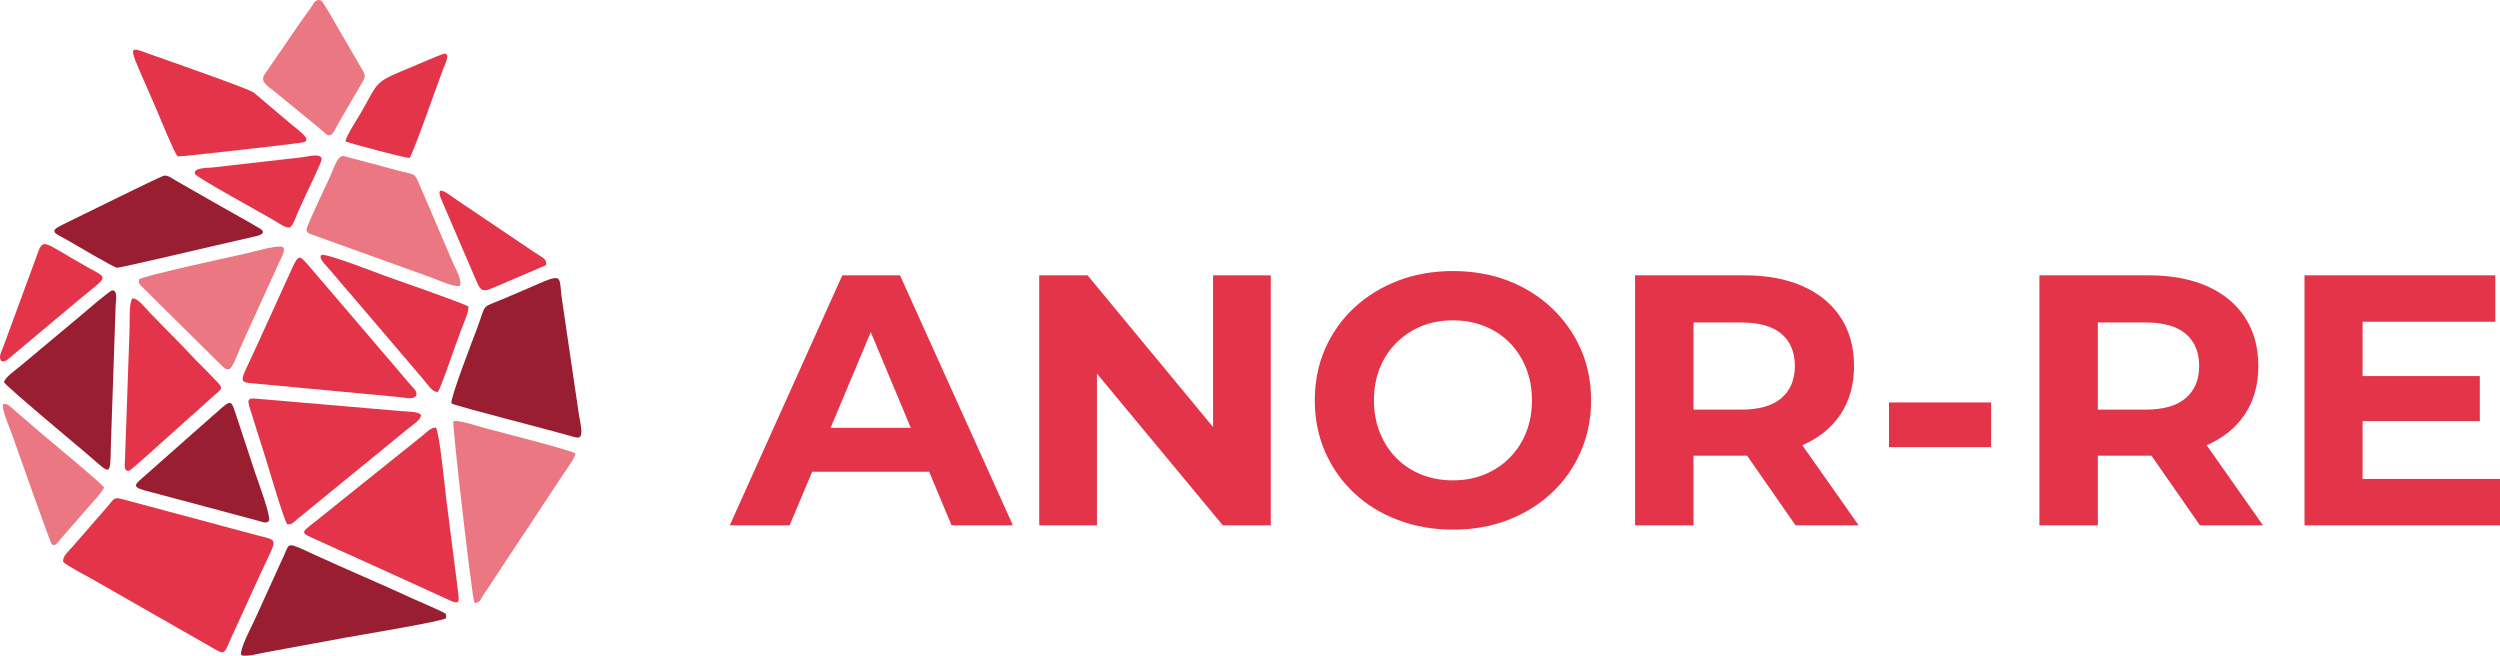 <svg width="122" height="32" viewBox="0 0 122 32" fill="none" xmlns="http://www.w3.org/2000/svg">
<path fill-rule="evenodd" clip-rule="evenodd" d="M3.08 27.417C3.344 27.655 4.143 28.057 4.492 28.256L8.734 30.68C9.201 30.95 9.68 31.219 10.149 31.486C11.029 31.987 10.882 32.008 11.3 31.088C11.766 30.06 12.219 29.066 12.689 28.046C13.545 26.186 13.627 26.412 12.574 26.129L6.431 24.483C5.406 24.21 5.724 24.208 5.053 24.942L3.503 26.72C3.283 26.967 3.062 27.142 3.08 27.417H3.08Z" fill="#E33449"/>
<path fill-rule="evenodd" clip-rule="evenodd" d="M21.277 20.869C21.035 20.848 20.801 21.111 20.632 21.246L16.737 24.368C16.36 24.675 16.004 24.959 15.616 25.269C14.787 25.932 14.604 25.959 15.159 26.211C16.09 26.634 16.995 27.05 17.917 27.46L21.412 29.05C22.465 29.549 22.441 29.554 22.339 28.763L21.776 24.339C21.708 23.799 21.446 21.115 21.277 20.869V20.869Z" fill="#E33449"/>
<path fill-rule="evenodd" clip-rule="evenodd" d="M28.325 21.291C28.452 21.127 28.279 20.429 28.244 20.189L27.434 14.678C27.197 13.174 27.774 13.248 24.518 14.604C23.469 15.041 23.738 14.783 23.314 15.937C23.121 16.46 21.983 19.371 22.027 19.688C22.343 19.844 26.952 21.014 27.924 21.297C27.968 21.31 28.09 21.345 28.13 21.347C28.297 21.356 28.231 21.372 28.325 21.291H28.325Z" fill="#9A1E32"/>
<path fill-rule="evenodd" clip-rule="evenodd" d="M20.295 19.331C20.406 19.116 20.214 18.993 19.979 18.716C19.82 18.53 19.689 18.378 19.541 18.203C19.238 17.846 18.961 17.524 18.666 17.177L15.125 13.034C14.611 12.45 14.587 12.361 14.234 13.137C14.035 13.577 13.845 13.992 13.64 14.441C13.233 15.331 12.841 16.199 12.438 17.076C11.698 18.69 11.571 18.645 12.478 18.72C12.78 18.745 13.056 18.777 13.354 18.802L18.65 19.297C18.938 19.322 19.214 19.349 19.509 19.38C19.761 19.406 20.145 19.512 20.295 19.331L20.295 19.331Z" fill="#E33449"/>
<path fill-rule="evenodd" clip-rule="evenodd" d="M23.577 29.052C23.685 28.887 23.765 28.767 23.879 28.6L27.534 23.071C27.653 22.89 28.075 22.335 28.075 22.127C27.901 21.977 24.363 21.079 23.642 20.886C23.345 20.806 22.368 20.48 22.125 20.556C22.063 20.76 23.036 29.163 23.149 29.413C23.413 29.453 23.448 29.247 23.577 29.052V29.052Z" fill="#EB7782"/>
<path fill-rule="evenodd" clip-rule="evenodd" d="M11.771 31.969C12.007 32.076 12.729 31.873 13.029 31.821L16.791 31.129C17.5 30.999 21.492 30.341 21.764 30.172L21.761 29.956C21.565 29.823 20.461 29.36 20.134 29.209C18.558 28.479 16.868 27.775 15.277 27.039C13.964 26.432 14.143 26.487 13.868 27.085L12.407 30.291C12.267 30.598 11.68 31.692 11.771 31.969H11.771Z" fill="#9A1E32"/>
<path fill-rule="evenodd" clip-rule="evenodd" d="M12.961 22.358C13.113 22.839 13.861 25.41 14.023 25.591C14.274 25.601 14.361 25.454 14.518 25.325L19.841 20.976C20.178 20.698 20.555 20.487 20.543 20.241C20.377 20.069 19.92 20.092 19.615 20.065L12.668 19.469C12.16 19.422 12.024 19.404 12.194 19.923C12.283 20.192 12.364 20.461 12.448 20.73C12.622 21.289 12.787 21.808 12.961 22.358Z" fill="#E33449"/>
<path fill-rule="evenodd" clip-rule="evenodd" d="M22.433 13.956C22.576 13.71 22.258 13.177 22.082 12.77C21.907 12.362 21.723 11.947 21.559 11.553C21.22 10.737 20.863 9.93 20.514 9.119C20.204 8.398 20.33 8.566 19.536 8.353L16.768 7.613C16.459 7.583 16.322 8.16 16.088 8.662C15.72 9.452 15.353 10.226 15.007 11.026C14.871 11.341 15.048 11.388 15.304 11.476C15.518 11.549 15.737 11.63 15.947 11.707C16.382 11.865 16.793 12.011 17.232 12.17L21.085 13.558C21.378 13.663 22.144 14.014 22.433 13.956V13.956Z" fill="#EB7782"/>
<path fill-rule="evenodd" clip-rule="evenodd" d="M0.196 18.652C0.281 18.838 3.798 21.776 4.031 21.97C5.442 23.152 5.373 23.408 5.412 21.69L5.646 14.854C5.653 14.68 5.753 14.152 5.478 14.174C5.343 14.185 4.152 15.222 4.003 15.346L1.089 17.784C0.811 18.024 0.231 18.412 0.196 18.652V18.652Z" fill="#9A1E32"/>
<path fill-rule="evenodd" clip-rule="evenodd" d="M7.972 8.582C7.678 8.682 3.458 10.768 3.047 10.967C2.322 11.319 2.693 11.37 3.355 11.756C3.631 11.917 5.56 13.056 5.709 13.066C5.852 13.077 9.853 12.132 10.19 12.055C10.693 11.939 11.181 11.829 11.677 11.714C11.928 11.655 12.169 11.598 12.427 11.542C12.685 11.487 13.057 11.37 12.659 11.136C11.889 10.683 11.11 10.263 10.333 9.815L8.591 8.818C8.398 8.706 8.163 8.517 7.972 8.582L7.972 8.582Z" fill="#9A1E32"/>
<path fill-rule="evenodd" clip-rule="evenodd" d="M8.666 7.635C8.861 7.651 14.715 6.983 14.827 6.941C15.22 6.796 14.592 6.384 14.227 6.077L12.381 4.514C12.131 4.327 8.125 2.932 7.365 2.661C6.103 2.21 6.233 2.077 7.603 5.265C7.784 5.688 8.482 7.406 8.666 7.635Z" fill="#E33449"/>
<path fill-rule="evenodd" clip-rule="evenodd" d="M6.781 13.633C6.76 13.863 6.821 13.89 6.94 14.003L10.824 17.846C11.302 18.337 11.336 17.814 11.9 16.584L13.263 13.596C13.385 13.33 13.479 13.114 13.595 12.862C13.668 12.703 13.952 12.219 13.825 12.075C13.672 11.901 12.327 12.298 12.055 12.358C11.185 12.551 7.03 13.454 6.781 13.633Z" fill="#EB7782"/>
<path fill-rule="evenodd" clip-rule="evenodd" d="M6.468 14.562C6.282 14.766 6.338 15.675 6.323 16.056L6.157 20.786C6.133 21.325 6.121 21.858 6.101 22.398C6.092 22.615 6.015 23.058 6.319 22.963C6.427 22.929 8.287 21.226 8.49 21.052L10.227 19.498C10.77 18.977 10.971 19.021 10.59 18.629C10.31 18.342 10.094 18.101 9.788 17.807C9.503 17.532 9.249 17.246 8.973 16.958L7.346 15.296C7.055 14.992 6.738 14.55 6.468 14.562H6.468Z" fill="#E33449"/>
<path fill-rule="evenodd" clip-rule="evenodd" d="M13.117 25.433C13.258 25.249 12.562 23.411 12.456 23.088C12.202 22.313 11.946 21.545 11.693 20.772C11.627 20.572 11.562 20.373 11.497 20.178C11.245 19.41 11.264 19.526 10.343 20.323L7.081 23.205C6.657 23.592 6.351 23.744 7.061 23.933L10.732 24.913C11.138 25.024 11.554 25.131 11.958 25.241C12.162 25.297 12.338 25.341 12.557 25.4C12.761 25.455 12.977 25.572 13.116 25.433L13.117 25.433Z" fill="#9A1E32"/>
<path fill-rule="evenodd" clip-rule="evenodd" d="M22.148 17.07C22.278 16.718 22.4 16.387 22.531 16.028C22.619 15.787 22.897 15.191 22.856 14.957C22.634 14.802 19.342 13.663 18.793 13.464C18.518 13.365 15.857 12.325 15.691 12.446C15.494 12.588 15.96 12.998 16.156 13.236C16.578 13.75 16.995 14.22 17.433 14.732L20.623 18.473C20.91 18.8 21.091 19.14 21.367 19.128C21.526 18.905 22.004 17.462 22.149 17.07L22.148 17.07Z" fill="#E33449"/>
<path fill-rule="evenodd" clip-rule="evenodd" d="M2.63 21.662C2.211 21.314 1.81 20.974 1.408 20.624C1.18 20.425 1.01 20.288 0.789 20.094C0.547 19.881 0.357 19.648 0.144 19.726C0.077 19.971 0.466 20.867 0.566 21.145C0.798 21.793 2.449 26.471 2.519 26.546C2.69 26.728 2.886 26.384 2.998 26.259L4.269 24.797C4.409 24.633 5.093 23.907 5.071 23.778C5.054 23.684 2.886 21.875 2.63 21.662H2.63Z" fill="#EB7782"/>
<path fill-rule="evenodd" clip-rule="evenodd" d="M16.86 6.902C17.138 7.017 19.81 7.723 19.986 7.707C20.1 7.652 21.413 3.938 21.642 3.319C21.69 3.187 21.985 2.654 21.715 2.618C21.632 2.607 21.087 2.847 20.976 2.894C20.487 3.1 20.036 3.289 19.549 3.494C18.238 4.044 18.433 4.1 17.576 5.564C17.448 5.783 16.854 6.704 16.86 6.902Z" fill="#E33449"/>
<path fill-rule="evenodd" clip-rule="evenodd" d="M0.056 17.622C0.234 17.656 0.3 17.61 0.393 17.527L3.843 14.636C5.304 13.425 5.303 13.618 4.309 13.061C1.955 11.742 2.139 11.532 1.761 12.573L0.431 16.186C0.339 16.436 0.26 16.655 0.167 16.908C0.063 17.19 -0.08 17.38 0.056 17.622Z" fill="#E33449"/>
<path fill-rule="evenodd" clip-rule="evenodd" d="M14.156 11.093C14.308 10.987 14.46 10.531 14.561 10.306C14.695 10.008 14.815 9.755 14.945 9.463C15.054 9.22 15.676 7.942 15.693 7.796C15.736 7.437 15.003 7.647 14.783 7.67L10.369 8.173C10.162 8.196 9.397 8.174 9.516 8.492C9.574 8.647 12.84 10.441 13.345 10.736C13.557 10.86 13.963 11.165 14.156 11.094V11.093Z" fill="#E33449"/>
<path fill-rule="evenodd" clip-rule="evenodd" d="M15.262 0.242L14.655 1.093C14.451 1.392 14.26 1.662 14.058 1.961L12.883 3.676C12.713 4.027 13.067 4.19 13.412 4.479L15.614 6.28C15.667 6.324 15.675 6.332 15.717 6.371L15.809 6.455C15.815 6.46 15.826 6.47 15.836 6.476C16.185 6.839 16.311 6.356 16.502 6.038L17.551 4.236C17.886 3.681 17.872 3.728 17.565 3.205C17.195 2.576 16.862 1.999 16.503 1.38C16.434 1.262 15.777 0.099 15.697 0.045C15.503 -0.086 15.309 0.096 15.262 0.242L15.262 0.242Z" fill="#EB7782"/>
<path fill-rule="evenodd" clip-rule="evenodd" d="M26.651 12.939C26.681 12.607 26.5 12.597 26.062 12.299L22.295 9.76C21.924 9.507 21.16 8.869 21.557 9.781L23.257 13.736C23.54 14.4 23.628 14.22 24.878 13.696L26.651 12.939Z" fill="#E33449"/>
<path d="M35.612 25.637L41.104 13.436H43.92L49.43 25.637H46.437L41.931 14.865H43.058L38.534 25.637H35.612H35.612ZM38.358 23.022L39.115 20.878H45.452L46.226 23.022H38.358H38.358ZM50.714 25.637V13.436H53.073L60.342 22.221H59.198V13.436H62.014V25.637H59.674L52.386 16.852H53.531V25.637H50.714ZM70.921 25.846C69.947 25.846 69.046 25.689 68.219 25.375C67.391 25.062 66.676 24.62 66.071 24.051C65.467 23.481 64.998 22.813 64.663 22.046C64.329 21.279 64.162 20.443 64.162 19.536C64.162 18.63 64.329 17.793 64.663 17.026C64.998 16.26 65.47 15.591 66.08 15.022C66.69 14.453 67.406 14.011 68.228 13.697C69.049 13.384 69.941 13.227 70.903 13.227C71.877 13.227 72.772 13.384 73.587 13.697C74.403 14.011 75.113 14.453 75.717 15.022C76.321 15.591 76.794 16.257 77.134 17.018C77.474 17.779 77.644 18.618 77.644 19.536C77.644 20.443 77.474 21.282 77.134 22.055C76.794 22.828 76.321 23.496 75.717 24.059C75.113 24.623 74.403 25.061 73.587 25.375C72.772 25.689 71.883 25.846 70.921 25.846V25.846ZM70.903 23.441C71.454 23.441 71.962 23.348 72.425 23.162C72.889 22.976 73.297 22.709 73.649 22.36C74.001 22.011 74.274 21.599 74.467 21.123C74.661 20.646 74.758 20.118 74.758 19.537C74.758 18.956 74.661 18.427 74.467 17.95C74.274 17.474 74.004 17.061 73.658 16.713C73.311 16.364 72.904 16.097 72.434 15.911C71.965 15.725 71.455 15.632 70.903 15.632C70.351 15.632 69.844 15.725 69.38 15.911C68.917 16.097 68.509 16.364 68.157 16.713C67.805 17.061 67.532 17.474 67.339 17.95C67.145 18.427 67.048 18.955 67.048 19.537C67.048 20.106 67.145 20.631 67.339 21.114C67.532 21.596 67.802 22.011 68.148 22.36C68.495 22.709 68.902 22.976 69.372 23.162C69.841 23.348 70.351 23.441 70.903 23.441ZM79.792 25.637V13.436H85.125C86.228 13.436 87.178 13.613 87.976 13.967C88.774 14.322 89.39 14.83 89.825 15.493C90.259 16.155 90.476 16.945 90.476 17.863C90.476 18.77 90.258 19.551 89.825 20.207C89.39 20.864 88.774 21.366 87.976 21.715C87.178 22.064 86.228 22.238 85.125 22.238H81.376L82.643 21.001V25.637H79.792ZM87.624 25.637L84.544 21.21H87.589L90.704 25.637H87.624ZM82.643 21.314L81.376 19.99H84.966C85.846 19.99 86.504 19.801 86.938 19.423C87.372 19.046 87.589 18.526 87.589 17.863C87.589 17.189 87.371 16.666 86.938 16.294C86.503 15.923 85.846 15.737 84.966 15.737H81.376L82.643 14.395V21.314Z" fill="#E33449"/>
<path d="M92.183 21.82V19.641H97.165V21.82H92.183ZM99.523 25.637V13.436H104.856C105.959 13.436 106.91 13.613 107.708 13.967C108.506 14.322 109.122 14.83 109.556 15.492C109.99 16.155 110.207 16.945 110.207 17.863C110.207 18.769 109.99 19.551 109.556 20.207C109.122 20.864 108.506 21.366 107.708 21.715C106.91 22.064 105.959 22.238 104.856 22.238H101.107L102.375 21V25.637H99.523ZM107.356 25.637L104.276 21.209H107.32L110.436 25.637H107.356ZM102.375 21.314L101.107 19.989H104.698C105.578 19.989 106.235 19.8 106.669 19.423C107.103 19.045 107.32 18.525 107.32 17.863C107.32 17.189 107.103 16.666 106.669 16.294C106.235 15.922 105.578 15.736 104.698 15.736H101.107L102.375 14.394V21.314ZM115.083 18.351H121.015V20.547H115.083V18.351ZM115.294 23.371H122V25.637H112.46V13.436H121.771V15.701H115.294V23.371V23.371Z" fill="#E33449"/>
</svg>
